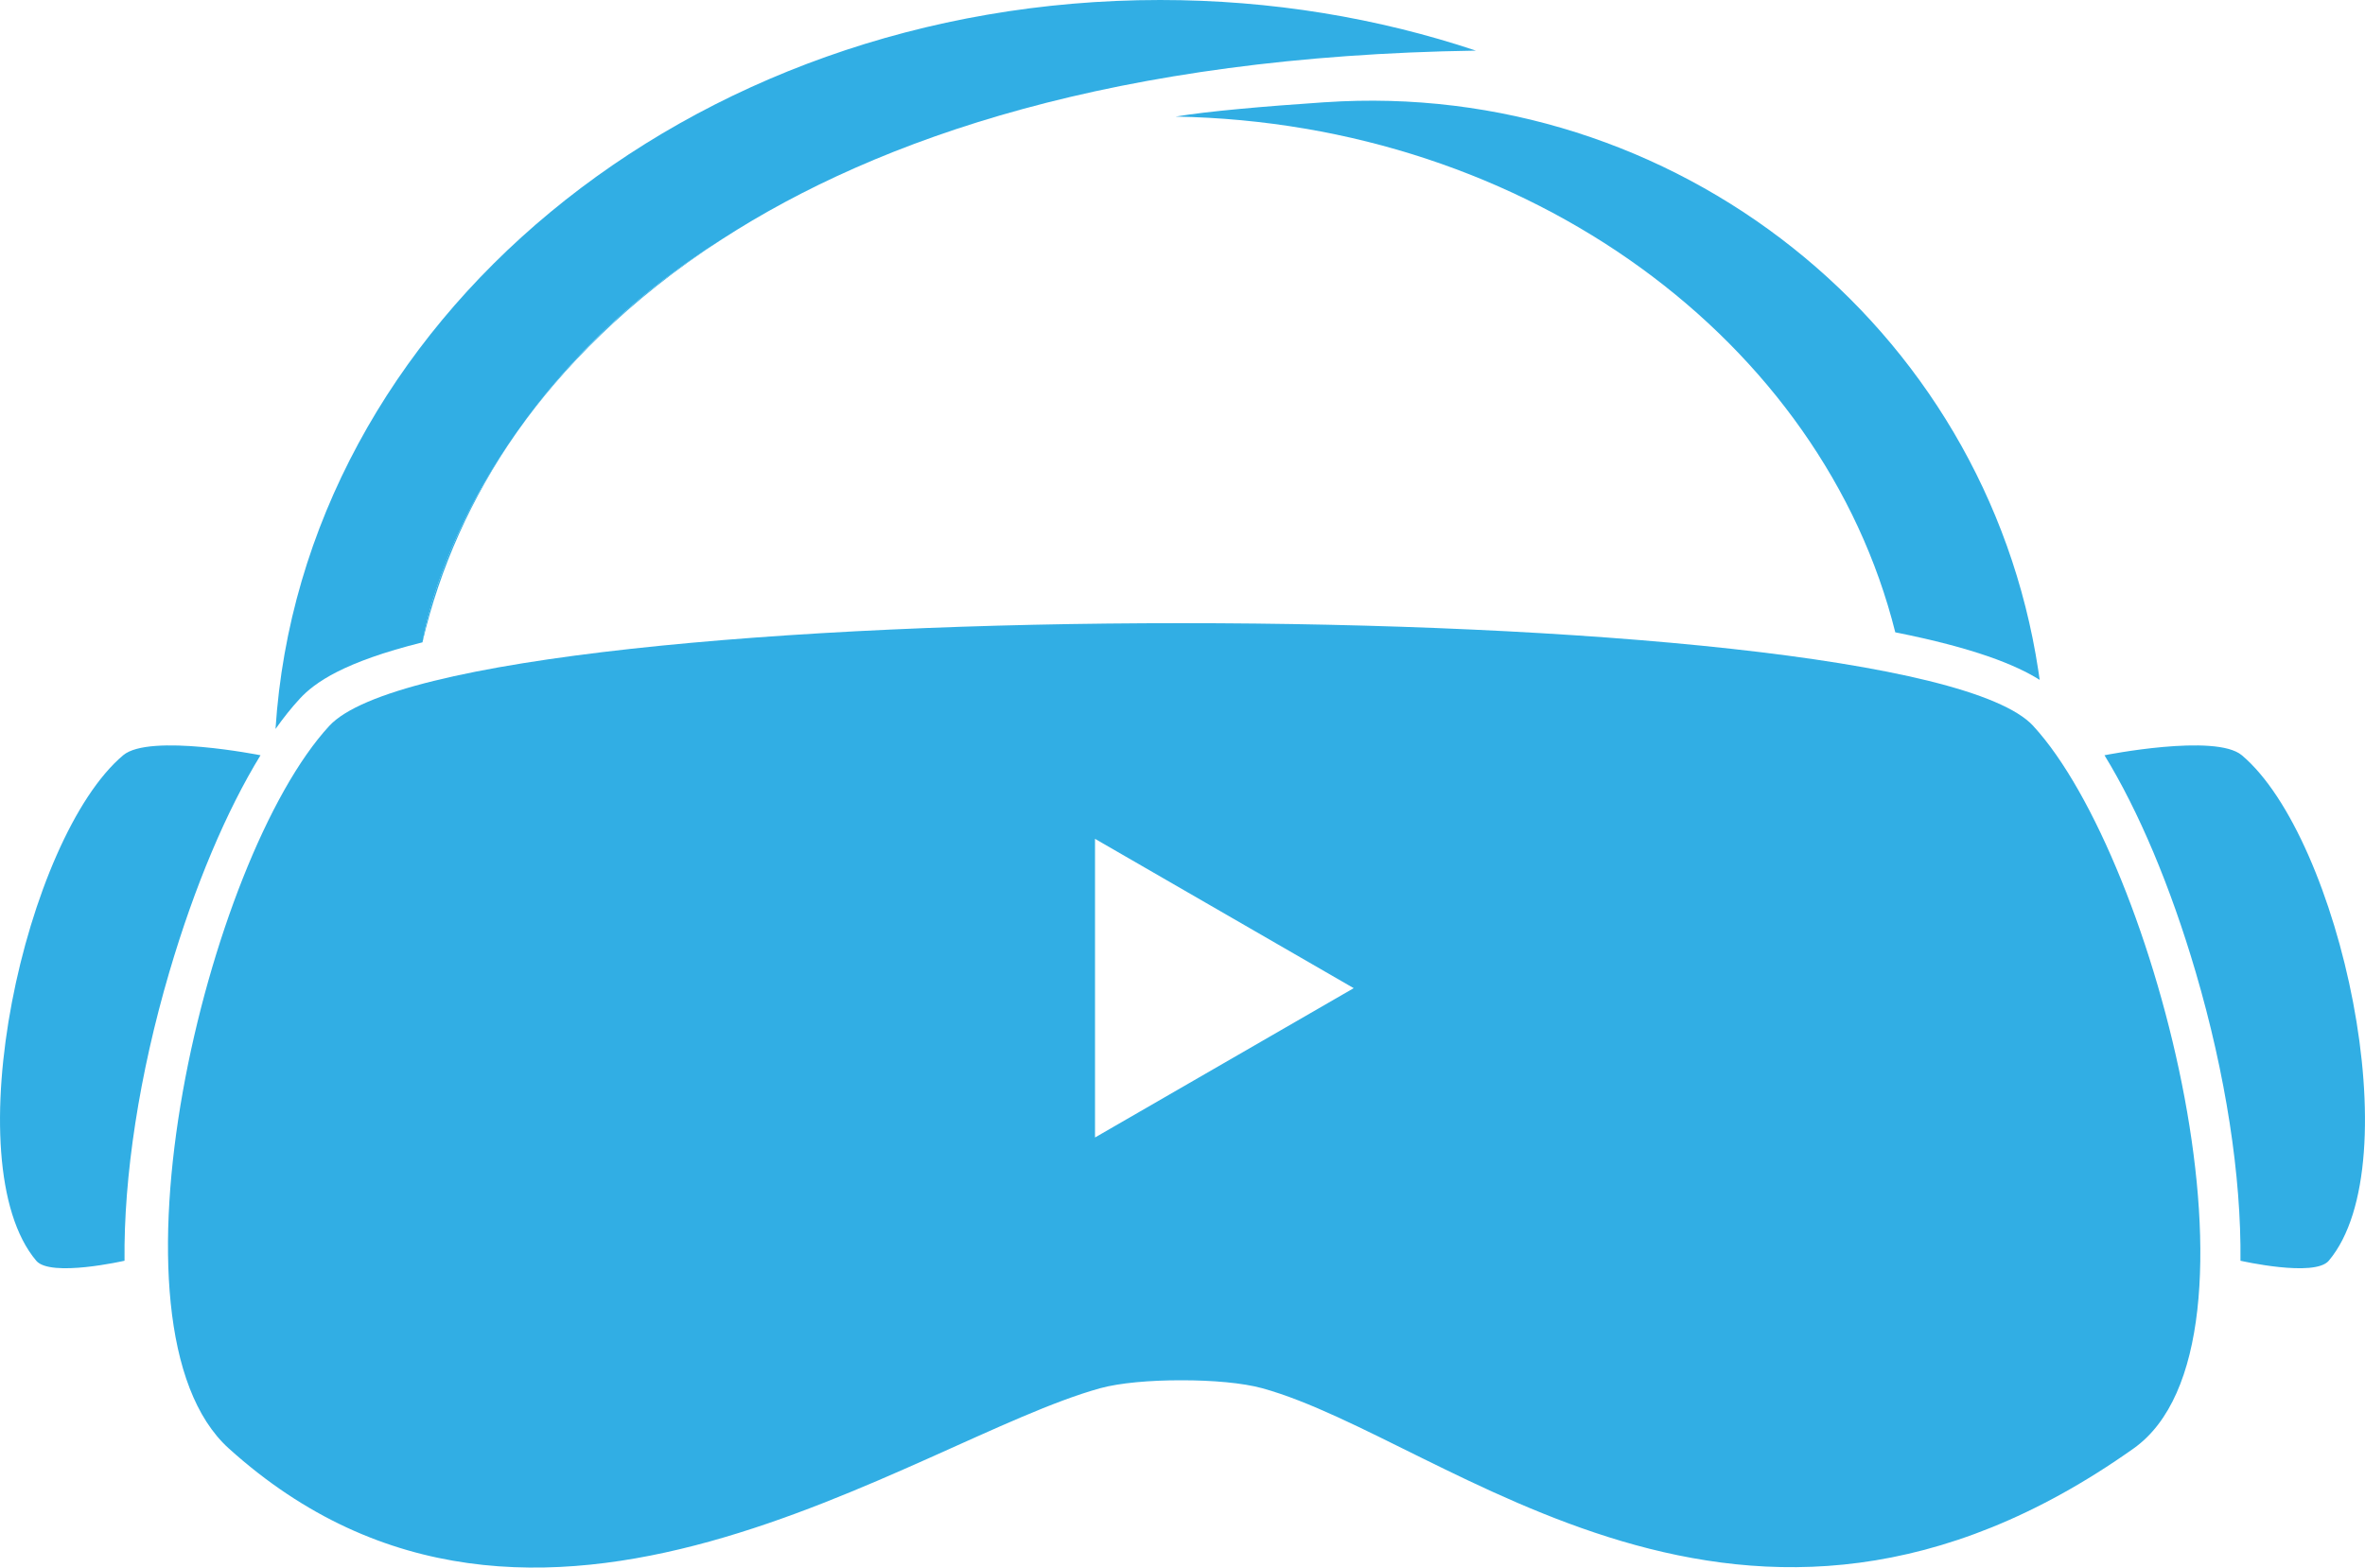 <?xml version="1.0" encoding="UTF-8"?>
<svg id="Layer_2" data-name="Layer 2" xmlns="http://www.w3.org/2000/svg" viewBox="0 0 586.62 388.95">
  <defs>
    <style>
      .cls-1 {
        fill: #31aee4;
      }
    </style>
  </defs>
  <g id="Layer_1-2" data-name="Layer 1">
    <g>
      <path class="cls-1" d="M504.33,180.11c-15.69-17.01-113.55-25.51-211.33-25.49-97.77-.02-195.63,8.48-211.33,25.49-30.39,32.95-58.17,149.25-24.91,179.28,76.06,68.68,169.89-2.14,216.1-14.94,4.84-1.34,12.51-2,20.13-1.98,7.63-.02,15.29,.64,20.13,1.98,46.2,12.8,119.54,83.4,216.1,14.94,36.56-25.92,5.48-146.34-24.9-179.28Zm-232.72,102.12v-74.1l64.17,37.05-64.17,37.05Z"/>
      <path class="cls-1" d="M522,187.39c8.43,13.75,16.34,32.43,22.61,53.76,7.47,25.4,11.35,50.77,11.12,71.66,0,0,18.37,4.19,21.9,0,20.5-24.33,2.77-104.92-21.56-125.42-6.51-5.49-34.07,0-34.07,0Z"/>
      <path class="cls-1" d="M64.62,187.39c-8.43,13.75-16.34,32.43-22.61,53.76-7.47,25.4-11.35,50.77-11.12,71.66,0,0-18.37,4.19-21.9,0-20.5-24.33-2.77-104.92,21.56-125.42,6.51-5.49,34.07,0,34.07,0Z"/>
      <path class="cls-1" d="M128.35,107c11.08-15.55,27.25-32.48,50.74-47.66-20.35,12.74-37.65,28.96-50.74,47.66Z"/>
      <path class="cls-1" d="M128.19,107.22c-.11,.16-.22,.32-.33,.47,.11-.16,.22-.32,.33-.47Z"/>
      <path class="cls-1" d="M128.35,107c-.05,.08-.11,.15-.16,.23,.05-.08,.11-.15,.16-.23Z"/>
      <path class="cls-1" d="M328.69,25.36c-15.11,1.02-29.2,2.24-37.09,3.57,87.65,1.55,160.47,55.82,178.51,127.96,19.53,3.88,29.87,8.05,35.82,11.8-.11-.8-.22-1.59-.35-2.38-13.05-85.74-90.36-146.81-176.9-140.94Z"/>
      <path class="cls-1" d="M287.75,0C170.58,0,74.83,80.03,68.34,180.87c1.99-2.81,4-5.33,6.02-7.51,3.68-3.99,10.84-9.1,30.44-13.99,0,0,3.21-23.48,23.07-51.66,.11-.16,.22-.32,.33-.47,.05-.08,.11-.15,.16-.23,13.09-18.71,30.39-34.92,50.74-47.66,38.87-25.12,97.82-45.45,186.99-46.79C341.75,4.44,315.34,0,287.75,0Z"/>
      <path class="cls-1" d="M127.86,107.7c-19.86,28.18-23.07,51.66-23.07,51.66,4.3-18.56,12.21-35.98,23.07-51.66Z"/>
    </g>
  </g>
</svg>